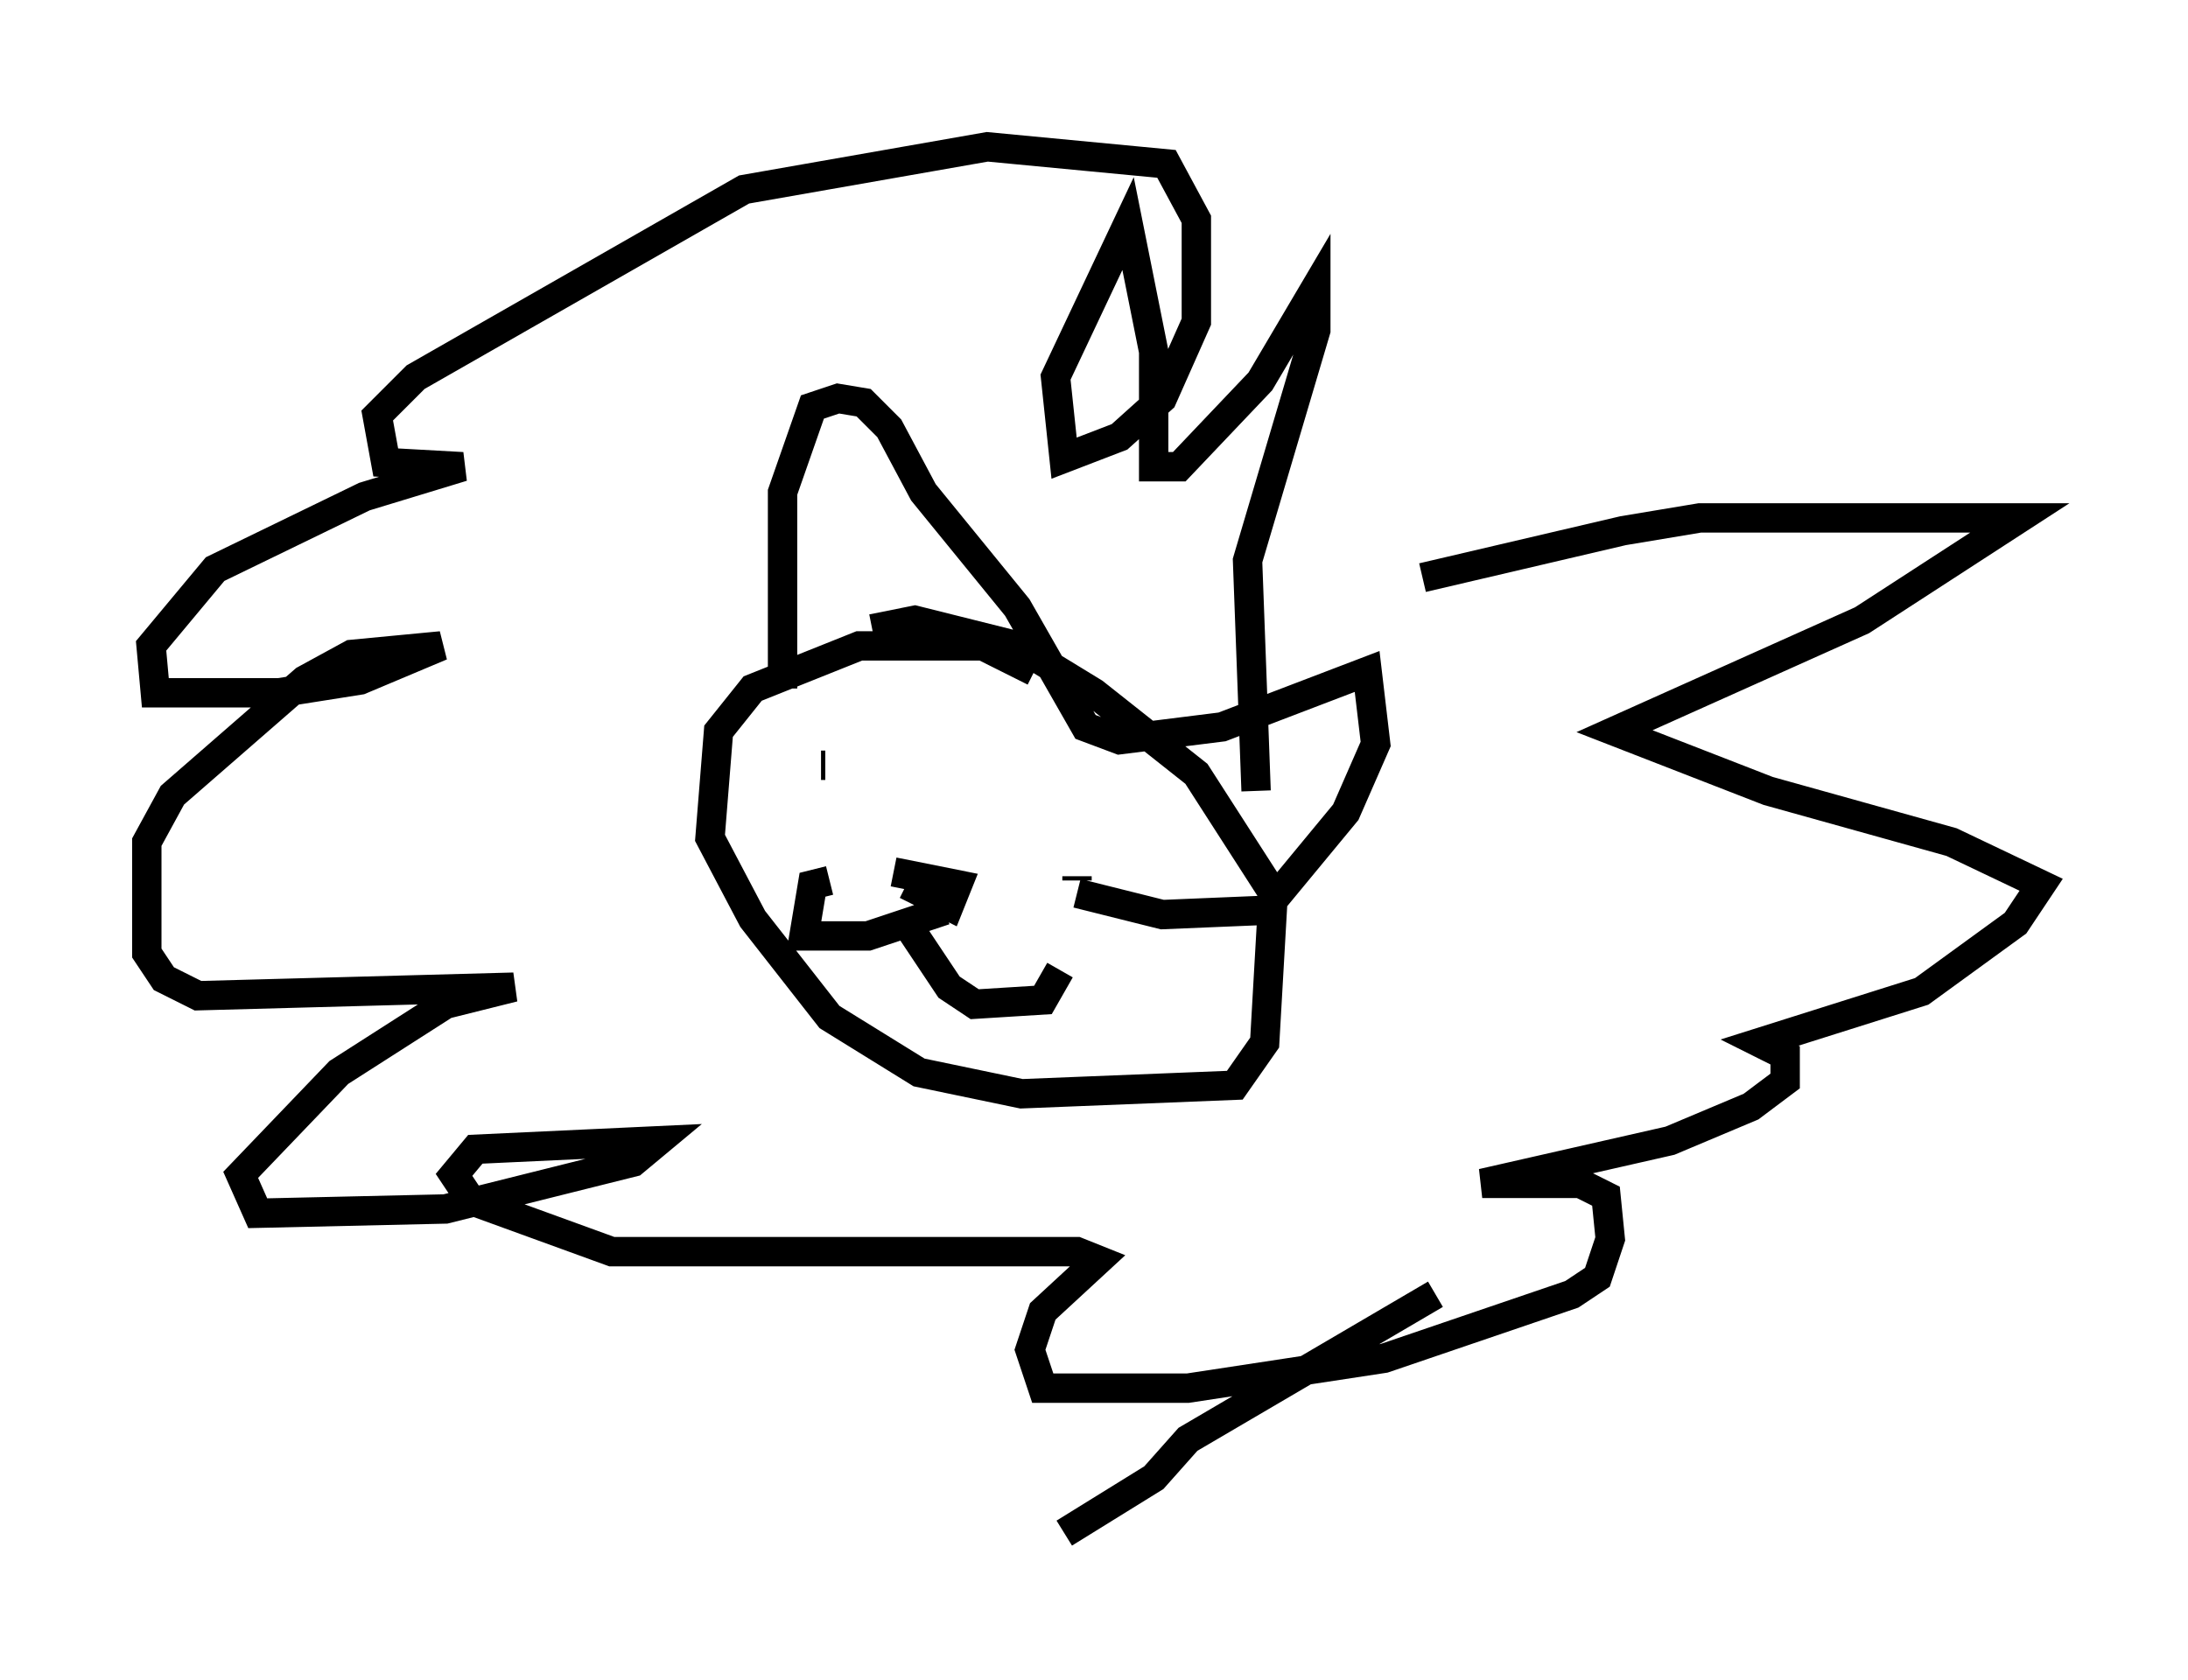 <?xml version="1.0" encoding="utf-8" ?>
<svg baseProfile="full" height="57.207" version="1.1" width="74.491" xmlns="http://www.w3.org/2000/svg" xmlns:ev="http://www.w3.org/2001/xml-events" xmlns:xlink="http://www.w3.org/1999/xlink"><defs /><rect fill="white" height="57.207" width="74.491" x="0" y="0" /><path d="M39.57, 23.592 m8.86, -3.922 l6.827, -1.598 2.615, -0.436 l10.894, 0.0 -5.374, 3.486 l-8.425, 3.777 5.229, 2.034 l6.246, 1.743 3.05, 1.453 l-0.872, 1.307 -3.196, 2.324 l-5.52, 1.743 0.872, 0.436 l0.0, 0.872 -1.162, 0.872 l-2.76, 1.162 -6.391, 1.453 l3.341, 0.0 0.872, 0.436 l0.145, 1.453 -0.436, 1.307 l-0.872, 0.581 -6.391, 2.179 l-6.682, 1.017 -4.939, 0.0 l-0.436, -1.307 0.436, -1.307 l1.888, -1.743 -0.726, -0.291 l-15.832, 0.0 -4.793, -1.743 l-0.581, -0.872 0.726, -0.872 l6.246, -0.291 -0.872, 0.726 l-6.391, 1.598 -6.391, 0.145 l-0.581, -1.307 3.341, -3.486 l3.631, -2.324 2.324, -0.581 l-10.749, 0.291 -1.162, -0.581 l-0.581, -0.872 0.0, -3.777 l0.872, -1.598 4.503, -3.922 l1.598, -0.872 3.05, -0.291 l-2.76, 1.162 -2.76, 0.436 l-4.212, 0.0 -0.145, -1.598 l2.179, -2.615 5.084, -2.469 l3.341, -1.017 -2.615, -0.145 l-0.291, -1.598 1.307, -1.307 l11.184, -6.391 8.279, -1.453 l6.101, 0.581 1.017, 1.888 l0.0, 3.486 -1.162, 2.615 l-1.453, 1.307 -1.888, 0.726 l-0.291, -2.76 2.469, -5.229 l0.872, 4.358 0.0, 3.922 l0.872, 0.0 2.76, -2.905 l1.888, -3.196 0.0, 1.453 l-2.324, 7.844 0.291, 7.844 m-7.553, -4.067 l-1.743, -0.872 -4.212, 0.0 l-3.631, 1.453 -1.162, 1.453 l-0.291, 3.631 1.453, 2.76 l2.615, 3.341 3.05, 1.888 l3.486, 0.726 7.263, -0.291 l1.017, -1.453 0.291, -5.084 l-2.615, -4.067 -3.486, -2.76 l-2.615, -1.598 -3.486, -0.872 l-1.453, 0.291 m-3.05, 2.034 l0.0, -6.682 1.017, -2.905 l0.872, -0.291 0.872, 0.145 l0.872, 0.872 1.162, 2.179 l3.196, 3.922 2.324, 4.067 l1.162, 0.436 3.486, -0.436 l4.939, -1.888 0.291, 2.469 l-1.017, 2.324 -2.76, 3.341 l-3.486, 0.145 -2.905, -0.726 m-8.715, -4.358 l0.145, 0.0 m8.57, 3.922 l0.0, -0.145 m-5.81, 0.291 l1.453, 0.726 0.291, -0.726 l-2.179, -0.436 m1.743, 1.307 l-2.615, 0.872 -2.179, 0.0 l0.291, -1.743 0.581, -0.145 m2.615, 1.453 l1.453, 2.179 0.872, 0.581 l2.324, -0.145 0.581, -1.017 m12.782, 11.039 l-8.425, 4.939 -1.162, 1.307 l-3.05, 1.888 " fill="none" stroke="black" stroke-width="1" /></svg>